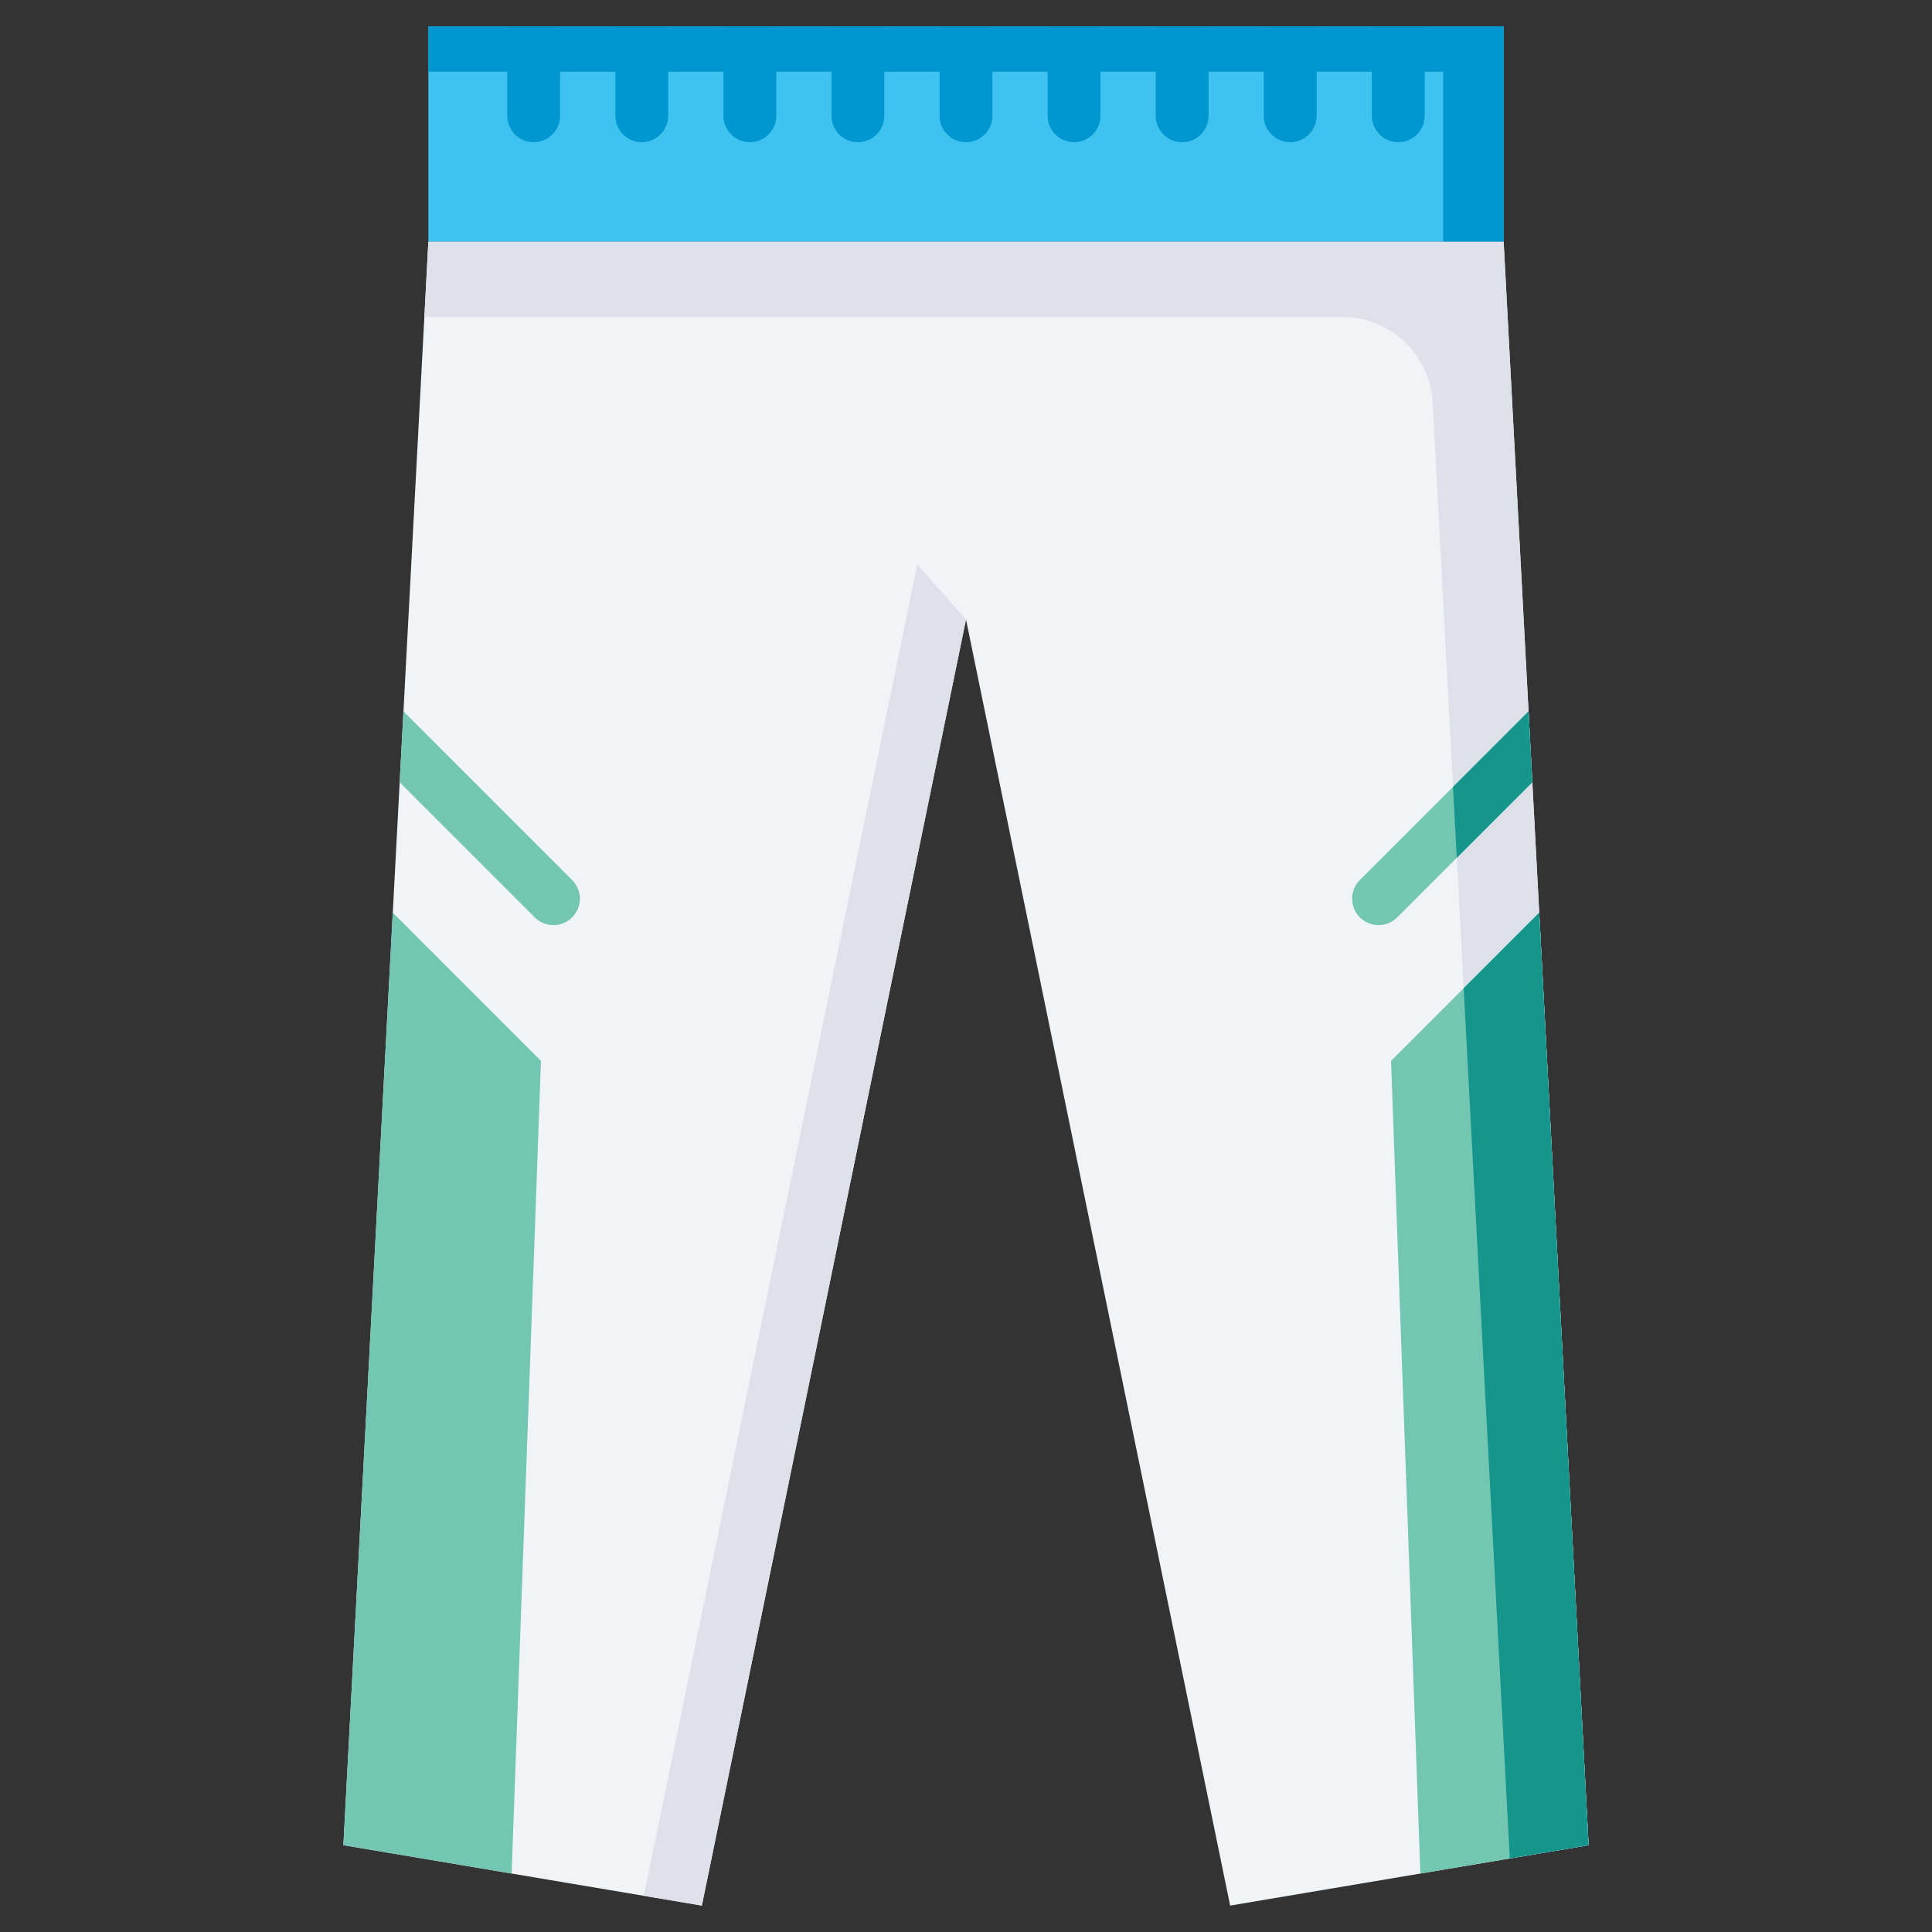 <svg id="Layer_1" data-name="Layer 1" xmlns="http://www.w3.org/2000/svg" viewBox="0 0 128 128"><rect x="0" y="0" width="128" height="128" fill="#333333" stroke="none"/><title>RUNNING PANTS</title><polygon points="105.25 122.25 81.5 126.25 64 41.04 46.5 126.25 22.75 122.25 26.48 51.83 26.73 47.13 28.38 16 99.62 16 101.27 47.13 101.52 51.83 105.25 122.25" style="fill:#f0f4f7"/><path d="M88.926,21a6,6,0,0,1,5.992,5.682l1.349,25.448.25,4.7,3.512,66.3,5.222-.88-3.73-70.42-.25-4.7L99.62,16H28.38l-.265,5Z" style="fill:#dfe1ea"/><polygon points="60.774 37.387 42.657 125.603 46.5 126.25 64 41.04 60.774 37.387" style="fill:#dfe1ea"/><rect x="28.38" y="1.75" width="71.24" height="14.25" style="fill:#3ec2f0"/><polygon points="28.38 1.75 28.38 4.752 95.617 4.752 95.617 16 99.62 16 99.62 1.75 28.38 1.75" style="fill:#0096cf"/><polygon points="101.979 60.466 92.16 70.285 94.104 124.127 105.25 122.25 101.979 60.466" style="fill:#73c6b2"/><polygon points="96.974 65.471 100.028 123.13 105.25 122.25 101.978 60.467 96.974 65.471" style="fill:#15958c"/><path d="M101.52,51.83l-8.95,8.95A1.75,1.75,0,1,1,90.1,58.3l11.17-11.17Z" style="fill:#73c6b2"/><polygon points="96.516 56.834 96.516 56.834 101.52 51.83 101.27 47.13 96.266 52.134 96.516 56.834" style="fill:#15958c"/><path d="M37.9,60.78a1.75,1.75,0,0,1-2.47,0l-8.95-8.95.25-4.7L37.9,58.3A1.744,1.744,0,0,1,37.9,60.78Z" style="fill:#73c6b2"/><polygon points="26.021 60.466 35.84 70.285 33.896 124.127 22.75 122.25 26.021 60.466" style="fill:#73c6b2"/><path d="M37.11,1.75V7.67a1.75,1.75,0,1,1-3.5,0V1.75Z" style="fill:#0096cf"/><path d="M44.27,1.75V7.67a1.75,1.75,0,1,1-3.5,0V1.75Z" style="fill:#0096cf"/><path d="M51.43,1.75V7.67a1.75,1.75,0,1,1-3.5,0V1.75Z" style="fill:#0096cf"/><path d="M58.59,1.75V7.67a1.75,1.75,0,0,1-3.5,0V1.75Z" style="fill:#0096cf"/><path d="M65.75,1.75V7.67a1.75,1.75,0,1,1-3.5,0V1.75Z" style="fill:#0096cf"/><path d="M72.91,1.75V7.67a1.75,1.75,0,1,1-3.5,0V1.75Z" style="fill:#0096cf"/><path d="M80.07,1.75V7.67a1.75,1.75,0,1,1-3.5,0V1.75Z" style="fill:#0096cf"/><path d="M87.23,1.75V7.67a1.75,1.75,0,1,1-3.5,0V1.75Z" style="fill:#0096cf"/><path d="M94.39,1.75V7.67a1.75,1.75,0,1,1-3.5,0V1.75Z" style="fill:#0096cf"/></svg>